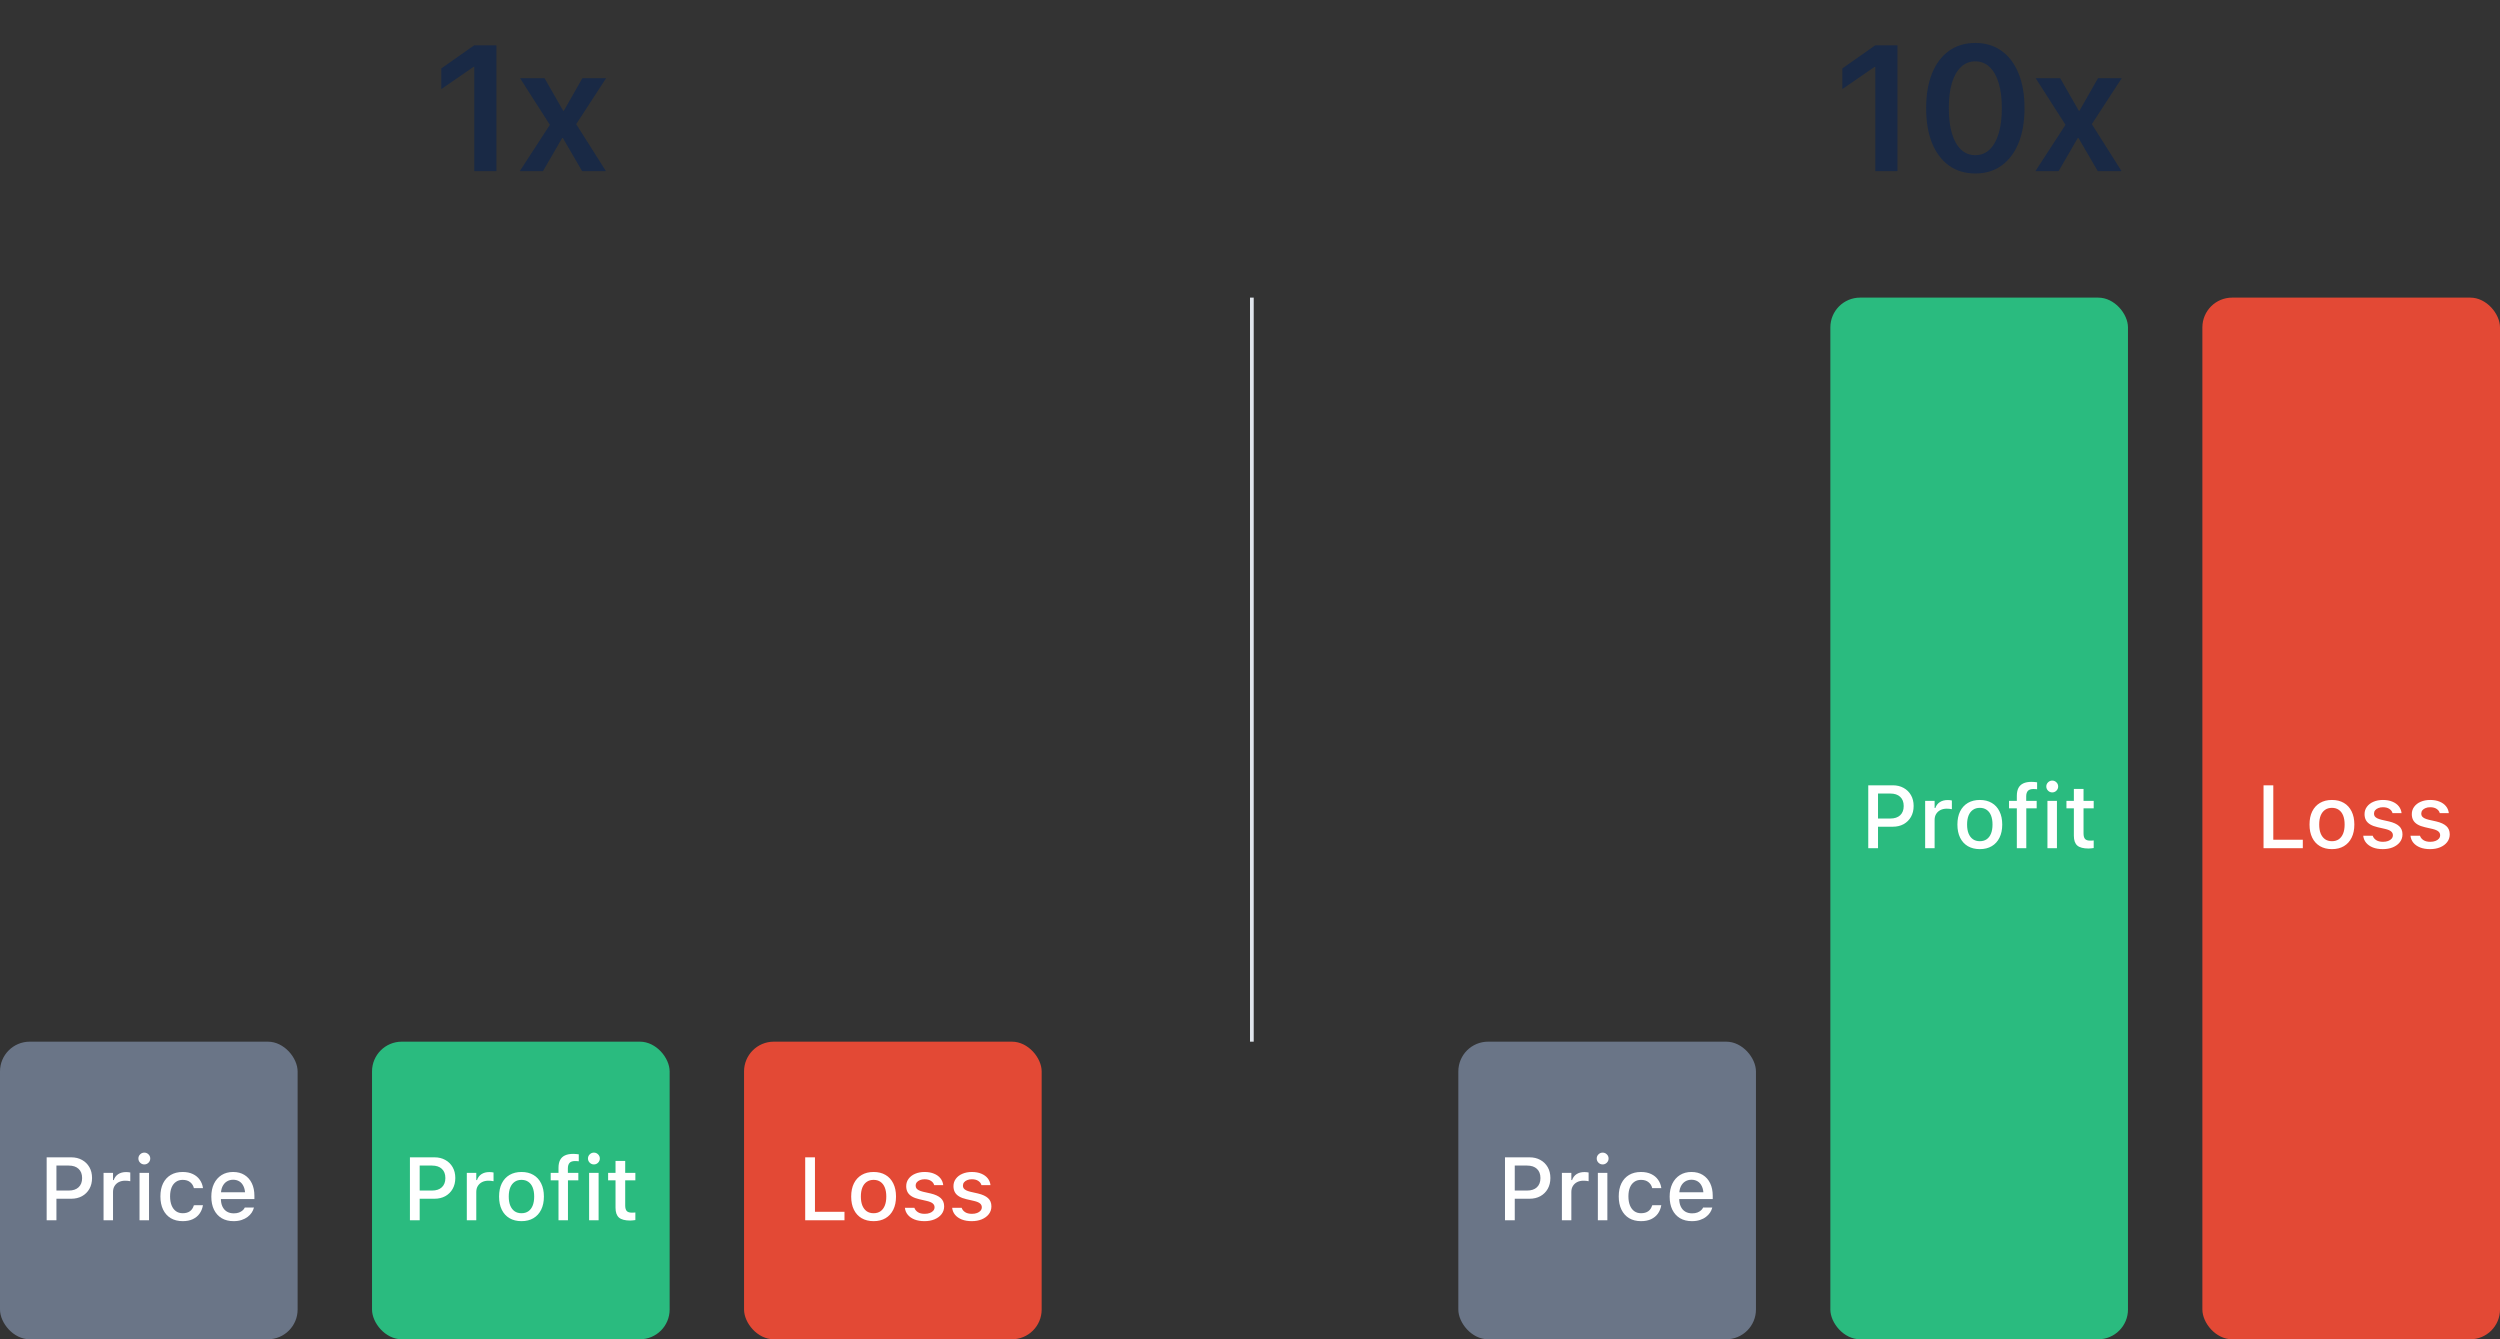 <svg width="336" height="180" viewBox="0 0 336 180" fill="none" xmlns="http://www.w3.org/2000/svg">
<rect x="0" y="0" width="336" height="180" fill="#333333" stroke="none"/>
<g clip-path="url(#clip0_130850_45192)">
<path d="M63.742 23V8.984H63.648L59.312 11.973V9.195L63.73 6.09H66.719V23H63.742ZM69.859 23L73.902 16.777L69.894 10.508H73.188L75.695 14.891H75.777L78.273 10.508H81.461L77.441 16.684L81.438 23H78.238L75.648 18.547H75.555L72.977 23H69.859Z" fill="#192945"/>
<rect y="140" width="40" height="40" rx="4" fill="#6A7587"/>
<path d="M6.928 161.111V160.01H9.236C9.807 160.01 10.248 159.863 10.56 159.57C10.877 159.273 11.035 158.863 11.035 158.34V158.328C11.035 157.797 10.877 157.385 10.56 157.092C10.248 156.799 9.807 156.652 9.236 156.652H6.928V155.545H9.564C10.119 155.545 10.605 155.662 11.023 155.896C11.445 156.127 11.775 156.451 12.014 156.869C12.252 157.283 12.371 157.766 12.371 158.316V158.328C12.371 158.879 12.252 159.365 12.014 159.787C11.775 160.205 11.445 160.531 11.023 160.766C10.605 160.996 10.119 161.111 9.564 161.111H6.928ZM6.271 164V155.545H7.584V164H6.271ZM13.918 164V157.637H15.19V158.598H15.289C15.402 158.258 15.602 157.994 15.887 157.807C16.176 157.619 16.531 157.525 16.953 157.525C17.059 157.525 17.162 157.531 17.264 157.543C17.365 157.555 17.447 157.568 17.51 157.584V158.756C17.396 158.732 17.283 158.715 17.17 158.703C17.061 158.691 16.945 158.686 16.824 158.686C16.5 158.686 16.215 158.748 15.969 158.873C15.727 158.998 15.535 159.174 15.395 159.4C15.258 159.623 15.19 159.889 15.19 160.197V164H13.918ZM18.752 164V157.637H20.029V164H18.752ZM19.396 156.5C19.178 156.5 18.99 156.422 18.834 156.266C18.678 156.109 18.6 155.922 18.6 155.703C18.6 155.484 18.678 155.299 18.834 155.146C18.99 154.99 19.178 154.912 19.396 154.912C19.615 154.912 19.803 154.99 19.959 155.146C20.115 155.299 20.193 155.484 20.193 155.703C20.193 155.922 20.115 156.109 19.959 156.266C19.803 156.422 19.615 156.5 19.396 156.5ZM24.553 164.123C23.936 164.123 23.402 163.99 22.953 163.725C22.508 163.455 22.164 163.072 21.922 162.576C21.68 162.08 21.559 161.488 21.559 160.801V160.789C21.559 160.113 21.678 159.531 21.916 159.043C22.158 158.555 22.502 158.178 22.947 157.912C23.396 157.646 23.93 157.514 24.547 157.514C25.082 157.514 25.541 157.607 25.924 157.795C26.311 157.979 26.617 158.232 26.844 158.557C27.074 158.877 27.219 159.242 27.277 159.652L27.283 159.682H26.059L26.053 159.67C25.982 159.357 25.82 159.098 25.566 158.891C25.312 158.68 24.975 158.574 24.553 158.574C24.201 158.574 23.898 158.664 23.645 158.844C23.391 159.02 23.195 159.273 23.059 159.605C22.926 159.938 22.859 160.332 22.859 160.789V160.801C22.859 161.27 22.928 161.672 23.064 162.008C23.201 162.344 23.396 162.604 23.65 162.787C23.904 162.967 24.205 163.057 24.553 163.057C24.951 163.057 25.273 162.969 25.52 162.793C25.77 162.617 25.945 162.357 26.047 162.014L26.059 161.984L27.277 161.979L27.266 162.031C27.191 162.445 27.041 162.809 26.814 163.121C26.588 163.434 26.285 163.68 25.906 163.859C25.531 164.035 25.08 164.123 24.553 164.123ZM31.391 164.123C30.77 164.123 30.236 163.99 29.791 163.725C29.346 163.455 29.002 163.074 28.76 162.582C28.521 162.09 28.402 161.508 28.402 160.836V160.83C28.402 160.166 28.521 159.586 28.76 159.09C29.002 158.594 29.342 158.207 29.779 157.93C30.221 157.652 30.736 157.514 31.326 157.514C31.92 157.514 32.43 157.646 32.855 157.912C33.285 158.178 33.615 158.551 33.846 159.031C34.076 159.508 34.191 160.066 34.191 160.707V161.152H29.047V160.244H33.559L32.949 161.088V160.578C32.949 160.125 32.879 159.75 32.738 159.453C32.602 159.152 32.412 158.928 32.17 158.779C31.928 158.631 31.648 158.557 31.332 158.557C31.016 158.557 30.732 158.635 30.482 158.791C30.236 158.943 30.041 159.17 29.896 159.471C29.756 159.771 29.686 160.141 29.686 160.578V161.088C29.686 161.506 29.756 161.863 29.896 162.16C30.037 162.457 30.236 162.684 30.494 162.84C30.756 162.996 31.064 163.074 31.42 163.074C31.693 163.074 31.928 163.037 32.123 162.963C32.322 162.885 32.484 162.789 32.609 162.676C32.738 162.562 32.826 162.451 32.873 162.342L32.897 162.295H34.127L34.115 162.348C34.06 162.559 33.965 162.77 33.828 162.98C33.691 163.188 33.51 163.377 33.283 163.549C33.06 163.721 32.791 163.859 32.475 163.965C32.162 164.07 31.801 164.123 31.391 164.123Z" fill="white"/>
<rect x="50" y="140" width="40" height="40" rx="4" fill="#2ABB7F"/>
<path d="M55.75 161.111V160.01H58.059C58.629 160.01 59.07 159.863 59.383 159.57C59.699 159.273 59.857 158.863 59.857 158.34V158.328C59.857 157.797 59.699 157.385 59.383 157.092C59.07 156.799 58.629 156.652 58.059 156.652H55.75V155.545H58.387C58.941 155.545 59.428 155.662 59.846 155.896C60.268 156.127 60.598 156.451 60.836 156.869C61.074 157.283 61.193 157.766 61.193 158.316V158.328C61.193 158.879 61.074 159.365 60.836 159.787C60.598 160.205 60.268 160.531 59.846 160.766C59.428 160.996 58.941 161.111 58.387 161.111H55.75ZM55.094 164V155.545H56.406V164H55.094ZM62.74 164V157.637H64.012V158.598H64.111C64.225 158.258 64.424 157.994 64.709 157.807C64.998 157.619 65.353 157.525 65.775 157.525C65.881 157.525 65.984 157.531 66.086 157.543C66.188 157.555 66.269 157.568 66.332 157.584V158.756C66.219 158.732 66.106 158.715 65.992 158.703C65.883 158.691 65.768 158.686 65.647 158.686C65.322 158.686 65.037 158.748 64.791 158.873C64.549 158.998 64.357 159.174 64.217 159.4C64.08 159.623 64.012 159.889 64.012 160.197V164H62.74ZM70.088 164.123C69.467 164.123 68.93 163.99 68.477 163.725C68.027 163.459 67.682 163.08 67.439 162.588C67.197 162.092 67.076 161.504 67.076 160.824V160.812C67.076 160.129 67.197 159.541 67.439 159.049C67.686 158.557 68.033 158.178 68.482 157.912C68.936 157.646 69.471 157.514 70.088 157.514C70.709 157.514 71.244 157.646 71.693 157.912C72.143 158.174 72.488 158.553 72.731 159.049C72.977 159.541 73.1 160.129 73.1 160.812V160.824C73.1 161.504 72.977 162.092 72.731 162.588C72.488 163.08 72.143 163.459 71.693 163.725C71.248 163.99 70.713 164.123 70.088 164.123ZM70.088 163.057C70.451 163.057 70.76 162.969 71.014 162.793C71.268 162.613 71.461 162.357 71.594 162.025C71.727 161.693 71.793 161.293 71.793 160.824V160.812C71.793 160.34 71.727 159.938 71.594 159.605C71.461 159.273 71.268 159.02 71.014 158.844C70.76 158.664 70.451 158.574 70.088 158.574C69.725 158.574 69.416 158.664 69.162 158.844C68.908 159.02 68.713 159.273 68.576 159.605C68.443 159.938 68.377 160.34 68.377 160.812V160.824C68.377 161.293 68.443 161.693 68.576 162.025C68.713 162.357 68.908 162.613 69.162 162.793C69.416 162.969 69.725 163.057 70.088 163.057ZM75.062 164V158.639H74.014V157.637H75.062V156.969C75.062 156.543 75.133 156.191 75.273 155.914C75.418 155.633 75.637 155.424 75.93 155.287C76.223 155.15 76.592 155.082 77.037 155.082C77.178 155.082 77.309 155.088 77.43 155.1C77.555 155.107 77.674 155.121 77.787 155.141V156.078C77.728 156.066 77.656 156.059 77.57 156.055C77.488 156.047 77.398 156.043 77.301 156.043C76.949 156.043 76.697 156.127 76.545 156.295C76.397 156.463 76.322 156.707 76.322 157.027V157.637H77.728V158.639H76.334V164H75.062ZM79.176 164V157.637H80.453V164H79.176ZM79.82 156.5C79.602 156.5 79.414 156.422 79.258 156.266C79.102 156.109 79.023 155.922 79.023 155.703C79.023 155.484 79.102 155.299 79.258 155.146C79.414 154.99 79.602 154.912 79.82 154.912C80.039 154.912 80.227 154.99 80.383 155.146C80.539 155.299 80.617 155.484 80.617 155.703C80.617 155.922 80.539 156.109 80.383 156.266C80.227 156.422 80.039 156.5 79.82 156.5ZM84.701 164.041C84.006 164.041 83.502 163.908 83.189 163.643C82.881 163.373 82.727 162.934 82.727 162.324V158.639H81.731V157.637H82.727V156.031H84.027V157.637H85.393V158.639H84.027V162.014C84.027 162.357 84.096 162.605 84.232 162.758C84.369 162.906 84.596 162.98 84.912 162.98C85.006 162.98 85.086 162.979 85.152 162.975C85.223 162.971 85.303 162.965 85.393 162.957V163.977C85.291 163.992 85.182 164.006 85.064 164.018C84.947 164.033 84.826 164.041 84.701 164.041Z" fill="white"/>
<rect x="100" y="140" width="40" height="40" rx="4" fill="#E34935"/>
<path d="M108.219 164V155.545H109.531V162.863H113.498V164H108.219ZM117.412 164.123C116.791 164.123 116.254 163.99 115.801 163.725C115.352 163.459 115.006 163.08 114.764 162.588C114.521 162.092 114.4 161.504 114.4 160.824V160.812C114.4 160.129 114.521 159.541 114.764 159.049C115.01 158.557 115.357 158.178 115.807 157.912C116.26 157.646 116.795 157.514 117.412 157.514C118.033 157.514 118.568 157.646 119.018 157.912C119.467 158.174 119.812 158.553 120.055 159.049C120.301 159.541 120.424 160.129 120.424 160.812V160.824C120.424 161.504 120.301 162.092 120.055 162.588C119.812 163.08 119.467 163.459 119.018 163.725C118.572 163.99 118.037 164.123 117.412 164.123ZM117.412 163.057C117.775 163.057 118.084 162.969 118.338 162.793C118.592 162.613 118.785 162.357 118.918 162.025C119.051 161.693 119.117 161.293 119.117 160.824V160.812C119.117 160.34 119.051 159.938 118.918 159.605C118.785 159.273 118.592 159.02 118.338 158.844C118.084 158.664 117.775 158.574 117.412 158.574C117.049 158.574 116.74 158.664 116.486 158.844C116.232 159.02 116.037 159.273 115.9 159.605C115.768 159.938 115.701 160.34 115.701 160.812V160.824C115.701 161.293 115.768 161.693 115.9 162.025C116.037 162.357 116.232 162.613 116.486 162.793C116.74 162.969 117.049 163.057 117.412 163.057ZM124.25 164.123C123.738 164.123 123.293 164.049 122.914 163.9C122.535 163.748 122.234 163.539 122.012 163.273C121.789 163.004 121.658 162.691 121.619 162.336V162.324H122.896V162.336C122.979 162.574 123.135 162.768 123.365 162.916C123.596 163.064 123.9 163.139 124.279 163.139C124.541 163.139 124.77 163.102 124.965 163.027C125.164 162.953 125.32 162.85 125.434 162.717C125.547 162.584 125.604 162.432 125.604 162.26V162.248C125.604 162.049 125.523 161.881 125.363 161.744C125.203 161.607 124.939 161.496 124.572 161.41L123.553 161.176C123.154 161.086 122.824 160.963 122.562 160.807C122.301 160.65 122.107 160.459 121.982 160.232C121.857 160.002 121.795 159.732 121.795 159.424V159.418C121.795 159.047 121.9 158.719 122.111 158.434C122.322 158.145 122.613 157.92 122.984 157.76C123.359 157.596 123.787 157.514 124.268 157.514C124.752 157.514 125.174 157.59 125.533 157.742C125.896 157.891 126.184 158.098 126.395 158.363C126.605 158.625 126.73 158.93 126.77 159.277V159.283H125.551V159.271C125.492 159.049 125.352 158.863 125.129 158.715C124.91 158.566 124.621 158.492 124.262 158.492C124.031 158.492 123.826 158.529 123.646 158.604C123.467 158.674 123.324 158.773 123.219 158.902C123.117 159.027 123.066 159.176 123.066 159.348V159.359C123.066 159.492 123.1 159.609 123.166 159.711C123.236 159.809 123.346 159.896 123.494 159.975C123.643 160.049 123.834 160.115 124.068 160.174L125.082 160.402C125.691 160.547 126.145 160.756 126.441 161.029C126.742 161.303 126.893 161.67 126.893 162.131V162.143C126.893 162.533 126.777 162.879 126.547 163.18C126.316 163.477 126.002 163.709 125.604 163.877C125.209 164.041 124.758 164.123 124.25 164.123ZM130.602 164.123C130.09 164.123 129.645 164.049 129.266 163.9C128.887 163.748 128.586 163.539 128.363 163.273C128.141 163.004 128.01 162.691 127.971 162.336V162.324H129.248V162.336C129.33 162.574 129.486 162.768 129.717 162.916C129.947 163.064 130.252 163.139 130.631 163.139C130.893 163.139 131.121 163.102 131.316 163.027C131.516 162.953 131.672 162.85 131.785 162.717C131.898 162.584 131.955 162.432 131.955 162.26V162.248C131.955 162.049 131.875 161.881 131.715 161.744C131.555 161.607 131.291 161.496 130.924 161.41L129.904 161.176C129.506 161.086 129.176 160.963 128.914 160.807C128.652 160.65 128.459 160.459 128.334 160.232C128.209 160.002 128.146 159.732 128.146 159.424V159.418C128.146 159.047 128.252 158.719 128.463 158.434C128.674 158.145 128.965 157.92 129.336 157.76C129.711 157.596 130.139 157.514 130.619 157.514C131.104 157.514 131.525 157.59 131.885 157.742C132.248 157.891 132.535 158.098 132.746 158.363C132.957 158.625 133.082 158.93 133.121 159.277V159.283H131.902V159.271C131.844 159.049 131.703 158.863 131.48 158.715C131.262 158.566 130.973 158.492 130.613 158.492C130.383 158.492 130.178 158.529 129.998 158.604C129.818 158.674 129.676 158.773 129.57 158.902C129.469 159.027 129.418 159.176 129.418 159.348V159.359C129.418 159.492 129.451 159.609 129.518 159.711C129.588 159.809 129.697 159.896 129.846 159.975C129.994 160.049 130.186 160.115 130.42 160.174L131.434 160.402C132.043 160.547 132.496 160.756 132.793 161.029C133.094 161.303 133.244 161.67 133.244 162.131V162.143C133.244 162.533 133.129 162.879 132.898 163.18C132.668 163.477 132.354 163.709 131.955 163.877C131.561 164.041 131.109 164.123 130.602 164.123Z" fill="white"/>
<path d="M252.043 23V8.984H251.949L247.613 11.973V9.195L252.031 6.09H255.02V23H252.043ZM265.484 23.316C264.109 23.316 262.926 22.961 261.934 22.25C260.949 21.531 260.191 20.52 259.66 19.215C259.137 17.902 258.875 16.348 258.875 14.551V14.527C258.875 12.73 259.137 11.18 259.66 9.875C260.191 8.562 260.949 7.551 261.934 6.84C262.926 6.129 264.109 5.773 265.484 5.773C266.852 5.773 268.027 6.129 269.012 6.84C270.004 7.551 270.766 8.562 271.297 9.875C271.828 11.18 272.094 12.73 272.094 14.527V14.551C272.094 16.348 271.828 17.902 271.297 19.215C270.766 20.52 270.004 21.531 269.012 22.25C268.027 22.961 266.852 23.316 265.484 23.316ZM265.484 20.855C266.234 20.855 266.875 20.602 267.406 20.094C267.938 19.586 268.344 18.863 268.625 17.926C268.906 16.98 269.047 15.855 269.047 14.551V14.527C269.047 13.215 268.906 12.094 268.625 11.164C268.344 10.227 267.938 9.508 267.406 9.008C266.875 8.5 266.234 8.246 265.484 8.246C264.727 8.246 264.082 8.5 263.551 9.008C263.02 9.508 262.613 10.227 262.332 11.164C262.059 12.094 261.922 13.215 261.922 14.527V14.551C261.922 15.855 262.059 16.98 262.332 17.926C262.613 18.863 263.02 19.586 263.551 20.094C264.082 20.602 264.727 20.855 265.484 20.855ZM273.559 23L277.602 16.777L273.594 10.508H276.887L279.395 14.891H279.477L281.973 10.508H285.16L281.141 16.684L285.137 23H281.938L279.348 18.547H279.254L276.676 23H273.559Z" fill="#192945"/>
<rect x="196" y="140" width="40" height="40" rx="4" fill="#6A7587"/>
<path d="M202.928 161.111V160.01H205.236C205.807 160.01 206.248 159.863 206.561 159.57C206.877 159.273 207.035 158.863 207.035 158.34V158.328C207.035 157.797 206.877 157.385 206.561 157.092C206.248 156.799 205.807 156.652 205.236 156.652H202.928V155.545H205.564C206.119 155.545 206.605 155.662 207.023 155.896C207.445 156.127 207.775 156.451 208.014 156.869C208.252 157.283 208.371 157.766 208.371 158.316V158.328C208.371 158.879 208.252 159.365 208.014 159.787C207.775 160.205 207.445 160.531 207.023 160.766C206.605 160.996 206.119 161.111 205.564 161.111H202.928ZM202.271 164V155.545H203.584V164H202.271ZM209.918 164V157.637H211.189V158.598H211.289C211.402 158.258 211.602 157.994 211.887 157.807C212.176 157.619 212.531 157.525 212.953 157.525C213.059 157.525 213.162 157.531 213.264 157.543C213.365 157.555 213.447 157.568 213.51 157.584V158.756C213.396 158.732 213.283 158.715 213.17 158.703C213.061 158.691 212.945 158.686 212.824 158.686C212.5 158.686 212.215 158.748 211.969 158.873C211.727 158.998 211.535 159.174 211.395 159.4C211.258 159.623 211.189 159.889 211.189 160.197V164H209.918ZM214.752 164V157.637H216.029V164H214.752ZM215.396 156.5C215.178 156.5 214.99 156.422 214.834 156.266C214.678 156.109 214.6 155.922 214.6 155.703C214.6 155.484 214.678 155.299 214.834 155.146C214.99 154.99 215.178 154.912 215.396 154.912C215.615 154.912 215.803 154.99 215.959 155.146C216.115 155.299 216.193 155.484 216.193 155.703C216.193 155.922 216.115 156.109 215.959 156.266C215.803 156.422 215.615 156.5 215.396 156.5ZM220.553 164.123C219.936 164.123 219.402 163.99 218.953 163.725C218.508 163.455 218.164 163.072 217.922 162.576C217.68 162.08 217.559 161.488 217.559 160.801V160.789C217.559 160.113 217.678 159.531 217.916 159.043C218.158 158.555 218.502 158.178 218.947 157.912C219.396 157.646 219.93 157.514 220.547 157.514C221.082 157.514 221.541 157.607 221.924 157.795C222.311 157.979 222.617 158.232 222.844 158.557C223.074 158.877 223.219 159.242 223.277 159.652L223.283 159.682H222.059L222.053 159.67C221.982 159.357 221.82 159.098 221.566 158.891C221.312 158.68 220.975 158.574 220.553 158.574C220.201 158.574 219.898 158.664 219.645 158.844C219.391 159.02 219.195 159.273 219.059 159.605C218.926 159.938 218.859 160.332 218.859 160.789V160.801C218.859 161.27 218.928 161.672 219.064 162.008C219.201 162.344 219.396 162.604 219.65 162.787C219.904 162.967 220.205 163.057 220.553 163.057C220.951 163.057 221.273 162.969 221.52 162.793C221.77 162.617 221.945 162.357 222.047 162.014L222.059 161.984L223.277 161.979L223.266 162.031C223.191 162.445 223.041 162.809 222.814 163.121C222.588 163.434 222.285 163.68 221.906 163.859C221.531 164.035 221.08 164.123 220.553 164.123ZM227.391 164.123C226.77 164.123 226.236 163.99 225.791 163.725C225.346 163.455 225.002 163.074 224.76 162.582C224.521 162.09 224.402 161.508 224.402 160.836V160.83C224.402 160.166 224.521 159.586 224.76 159.09C225.002 158.594 225.342 158.207 225.779 157.93C226.221 157.652 226.736 157.514 227.326 157.514C227.92 157.514 228.43 157.646 228.855 157.912C229.285 158.178 229.615 158.551 229.846 159.031C230.076 159.508 230.191 160.066 230.191 160.707V161.152H225.047V160.244H229.559L228.949 161.088V160.578C228.949 160.125 228.879 159.75 228.738 159.453C228.602 159.152 228.412 158.928 228.17 158.779C227.928 158.631 227.648 158.557 227.332 158.557C227.016 158.557 226.732 158.635 226.482 158.791C226.236 158.943 226.041 159.17 225.896 159.471C225.756 159.771 225.686 160.141 225.686 160.578V161.088C225.686 161.506 225.756 161.863 225.896 162.16C226.037 162.457 226.236 162.684 226.494 162.84C226.756 162.996 227.064 163.074 227.42 163.074C227.693 163.074 227.928 163.037 228.123 162.963C228.322 162.885 228.484 162.789 228.609 162.676C228.738 162.562 228.826 162.451 228.873 162.342L228.896 162.295H230.127L230.115 162.348C230.061 162.559 229.965 162.77 229.828 162.98C229.691 163.188 229.51 163.377 229.283 163.549C229.061 163.721 228.791 163.859 228.475 163.965C228.162 164.07 227.801 164.123 227.391 164.123Z" fill="white"/>
<rect x="246" y="40" width="40" height="140" rx="4" fill="#2ABB7F"/>
<path d="M251.75 111.111V110.01H254.059C254.629 110.01 255.07 109.863 255.383 109.57C255.699 109.273 255.857 108.863 255.857 108.34V108.328C255.857 107.797 255.699 107.385 255.383 107.092C255.07 106.799 254.629 106.652 254.059 106.652H251.75V105.545H254.387C254.941 105.545 255.428 105.662 255.846 105.896C256.268 106.127 256.598 106.451 256.836 106.869C257.074 107.283 257.193 107.766 257.193 108.316V108.328C257.193 108.879 257.074 109.365 256.836 109.787C256.598 110.205 256.268 110.531 255.846 110.766C255.428 110.996 254.941 111.111 254.387 111.111H251.75ZM251.094 114V105.545H252.406V114H251.094ZM258.74 114V107.637H260.012V108.598H260.111C260.225 108.258 260.424 107.994 260.709 107.807C260.998 107.619 261.354 107.525 261.775 107.525C261.881 107.525 261.984 107.531 262.086 107.543C262.188 107.555 262.27 107.568 262.332 107.584V108.756C262.219 108.732 262.105 108.715 261.992 108.703C261.883 108.691 261.768 108.686 261.646 108.686C261.322 108.686 261.037 108.748 260.791 108.873C260.549 108.998 260.357 109.174 260.217 109.4C260.08 109.623 260.012 109.889 260.012 110.197V114H258.74ZM266.088 114.123C265.467 114.123 264.93 113.99 264.477 113.725C264.027 113.459 263.682 113.08 263.439 112.588C263.197 112.092 263.076 111.504 263.076 110.824V110.812C263.076 110.129 263.197 109.541 263.439 109.049C263.686 108.557 264.033 108.178 264.482 107.912C264.936 107.646 265.471 107.514 266.088 107.514C266.709 107.514 267.244 107.646 267.693 107.912C268.143 108.174 268.488 108.553 268.73 109.049C268.977 109.541 269.1 110.129 269.1 110.812V110.824C269.1 111.504 268.977 112.092 268.73 112.588C268.488 113.08 268.143 113.459 267.693 113.725C267.248 113.99 266.713 114.123 266.088 114.123ZM266.088 113.057C266.451 113.057 266.76 112.969 267.014 112.793C267.268 112.613 267.461 112.357 267.594 112.025C267.727 111.693 267.793 111.293 267.793 110.824V110.812C267.793 110.34 267.727 109.938 267.594 109.605C267.461 109.273 267.268 109.02 267.014 108.844C266.76 108.664 266.451 108.574 266.088 108.574C265.725 108.574 265.416 108.664 265.162 108.844C264.908 109.02 264.713 109.273 264.576 109.605C264.443 109.938 264.377 110.34 264.377 110.812V110.824C264.377 111.293 264.443 111.693 264.576 112.025C264.713 112.357 264.908 112.613 265.162 112.793C265.416 112.969 265.725 113.057 266.088 113.057ZM271.062 114V108.639H270.014V107.637H271.062V106.969C271.062 106.543 271.133 106.191 271.273 105.914C271.418 105.633 271.637 105.424 271.93 105.287C272.223 105.15 272.592 105.082 273.037 105.082C273.178 105.082 273.309 105.088 273.43 105.1C273.555 105.107 273.674 105.121 273.787 105.141V106.078C273.729 106.066 273.656 106.059 273.57 106.055C273.488 106.047 273.398 106.043 273.301 106.043C272.949 106.043 272.697 106.127 272.545 106.295C272.396 106.463 272.322 106.707 272.322 107.027V107.637H273.729V108.639H272.334V114H271.062ZM275.176 114V107.637H276.453V114H275.176ZM275.82 106.5C275.602 106.5 275.414 106.422 275.258 106.266C275.102 106.109 275.023 105.922 275.023 105.703C275.023 105.484 275.102 105.299 275.258 105.146C275.414 104.99 275.602 104.912 275.82 104.912C276.039 104.912 276.227 104.99 276.383 105.146C276.539 105.299 276.617 105.484 276.617 105.703C276.617 105.922 276.539 106.109 276.383 106.266C276.227 106.422 276.039 106.5 275.82 106.5ZM280.701 114.041C280.006 114.041 279.502 113.908 279.189 113.643C278.881 113.373 278.727 112.934 278.727 112.324V108.639H277.73V107.637H278.727V106.031H280.027V107.637H281.393V108.639H280.027V112.014C280.027 112.357 280.096 112.605 280.232 112.758C280.369 112.906 280.596 112.98 280.912 112.98C281.006 112.98 281.086 112.979 281.152 112.975C281.223 112.971 281.303 112.965 281.393 112.957V113.977C281.291 113.992 281.182 114.006 281.064 114.018C280.947 114.033 280.826 114.041 280.701 114.041Z" fill="white"/>
<rect x="296" y="40" width="40" height="140" rx="4" fill="#E34935"/>
<path d="M304.219 114V105.545H305.531V112.863H309.498V114H304.219ZM313.412 114.123C312.791 114.123 312.254 113.99 311.801 113.725C311.352 113.459 311.006 113.08 310.764 112.588C310.521 112.092 310.4 111.504 310.4 110.824V110.812C310.4 110.129 310.521 109.541 310.764 109.049C311.01 108.557 311.357 108.178 311.807 107.912C312.26 107.646 312.795 107.514 313.412 107.514C314.033 107.514 314.568 107.646 315.018 107.912C315.467 108.174 315.812 108.553 316.055 109.049C316.301 109.541 316.424 110.129 316.424 110.812V110.824C316.424 111.504 316.301 112.092 316.055 112.588C315.812 113.08 315.467 113.459 315.018 113.725C314.572 113.99 314.037 114.123 313.412 114.123ZM313.412 113.057C313.775 113.057 314.084 112.969 314.338 112.793C314.592 112.613 314.785 112.357 314.918 112.025C315.051 111.693 315.117 111.293 315.117 110.824V110.812C315.117 110.34 315.051 109.938 314.918 109.605C314.785 109.273 314.592 109.02 314.338 108.844C314.084 108.664 313.775 108.574 313.412 108.574C313.049 108.574 312.74 108.664 312.486 108.844C312.232 109.02 312.037 109.273 311.9 109.605C311.768 109.938 311.701 110.34 311.701 110.812V110.824C311.701 111.293 311.768 111.693 311.9 112.025C312.037 112.357 312.232 112.613 312.486 112.793C312.74 112.969 313.049 113.057 313.412 113.057ZM320.25 114.123C319.738 114.123 319.293 114.049 318.914 113.9C318.535 113.748 318.234 113.539 318.012 113.273C317.789 113.004 317.658 112.691 317.619 112.336V112.324H318.896V112.336C318.979 112.574 319.135 112.768 319.365 112.916C319.596 113.064 319.9 113.139 320.279 113.139C320.541 113.139 320.77 113.102 320.965 113.027C321.164 112.953 321.32 112.85 321.434 112.717C321.547 112.584 321.604 112.432 321.604 112.26V112.248C321.604 112.049 321.523 111.881 321.363 111.744C321.203 111.607 320.939 111.496 320.572 111.41L319.553 111.176C319.154 111.086 318.824 110.963 318.562 110.807C318.301 110.65 318.107 110.459 317.982 110.232C317.857 110.002 317.795 109.732 317.795 109.424V109.418C317.795 109.047 317.9 108.719 318.111 108.434C318.322 108.145 318.613 107.92 318.984 107.76C319.359 107.596 319.787 107.514 320.268 107.514C320.752 107.514 321.174 107.59 321.533 107.742C321.896 107.891 322.184 108.098 322.395 108.363C322.605 108.625 322.73 108.93 322.77 109.277V109.283H321.551V109.271C321.492 109.049 321.352 108.863 321.129 108.715C320.91 108.566 320.621 108.492 320.262 108.492C320.031 108.492 319.826 108.529 319.646 108.604C319.467 108.674 319.324 108.773 319.219 108.902C319.117 109.027 319.066 109.176 319.066 109.348V109.359C319.066 109.492 319.1 109.609 319.166 109.711C319.236 109.809 319.346 109.896 319.494 109.975C319.643 110.049 319.834 110.115 320.068 110.174L321.082 110.402C321.691 110.547 322.145 110.756 322.441 111.029C322.742 111.303 322.893 111.67 322.893 112.131V112.143C322.893 112.533 322.777 112.879 322.547 113.18C322.316 113.477 322.002 113.709 321.604 113.877C321.209 114.041 320.758 114.123 320.25 114.123ZM326.602 114.123C326.09 114.123 325.645 114.049 325.266 113.9C324.887 113.748 324.586 113.539 324.363 113.273C324.141 113.004 324.01 112.691 323.971 112.336V112.324H325.248V112.336C325.33 112.574 325.486 112.768 325.717 112.916C325.947 113.064 326.252 113.139 326.631 113.139C326.893 113.139 327.121 113.102 327.316 113.027C327.516 112.953 327.672 112.85 327.785 112.717C327.898 112.584 327.955 112.432 327.955 112.26V112.248C327.955 112.049 327.875 111.881 327.715 111.744C327.555 111.607 327.291 111.496 326.924 111.41L325.904 111.176C325.506 111.086 325.176 110.963 324.914 110.807C324.652 110.65 324.459 110.459 324.334 110.232C324.209 110.002 324.146 109.732 324.146 109.424V109.418C324.146 109.047 324.252 108.719 324.463 108.434C324.674 108.145 324.965 107.92 325.336 107.76C325.711 107.596 326.139 107.514 326.619 107.514C327.104 107.514 327.525 107.59 327.885 107.742C328.248 107.891 328.535 108.098 328.746 108.363C328.957 108.625 329.082 108.93 329.121 109.277V109.283H327.902V109.271C327.844 109.049 327.703 108.863 327.48 108.715C327.262 108.566 326.973 108.492 326.613 108.492C326.383 108.492 326.178 108.529 325.998 108.604C325.818 108.674 325.676 108.773 325.57 108.902C325.469 109.027 325.418 109.176 325.418 109.348V109.359C325.418 109.492 325.451 109.609 325.518 109.711C325.588 109.809 325.697 109.896 325.846 109.975C325.994 110.049 326.186 110.115 326.42 110.174L327.434 110.402C328.043 110.547 328.496 110.756 328.793 111.029C329.094 111.303 329.244 111.67 329.244 112.131V112.143C329.244 112.533 329.129 112.879 328.898 113.18C328.668 113.477 328.354 113.709 327.955 113.877C327.561 114.041 327.109 114.123 326.602 114.123Z" fill="white"/>
<line x1="168.25" y1="40" x2="168.25" y2="140" stroke="#E0E5EC" stroke-width="0.5"/>
</g>
<defs>
<clipPath id="clip0_130850_45192">
<rect width="336" height="180" fill="white"/>
</clipPath>
</defs>
</svg>
